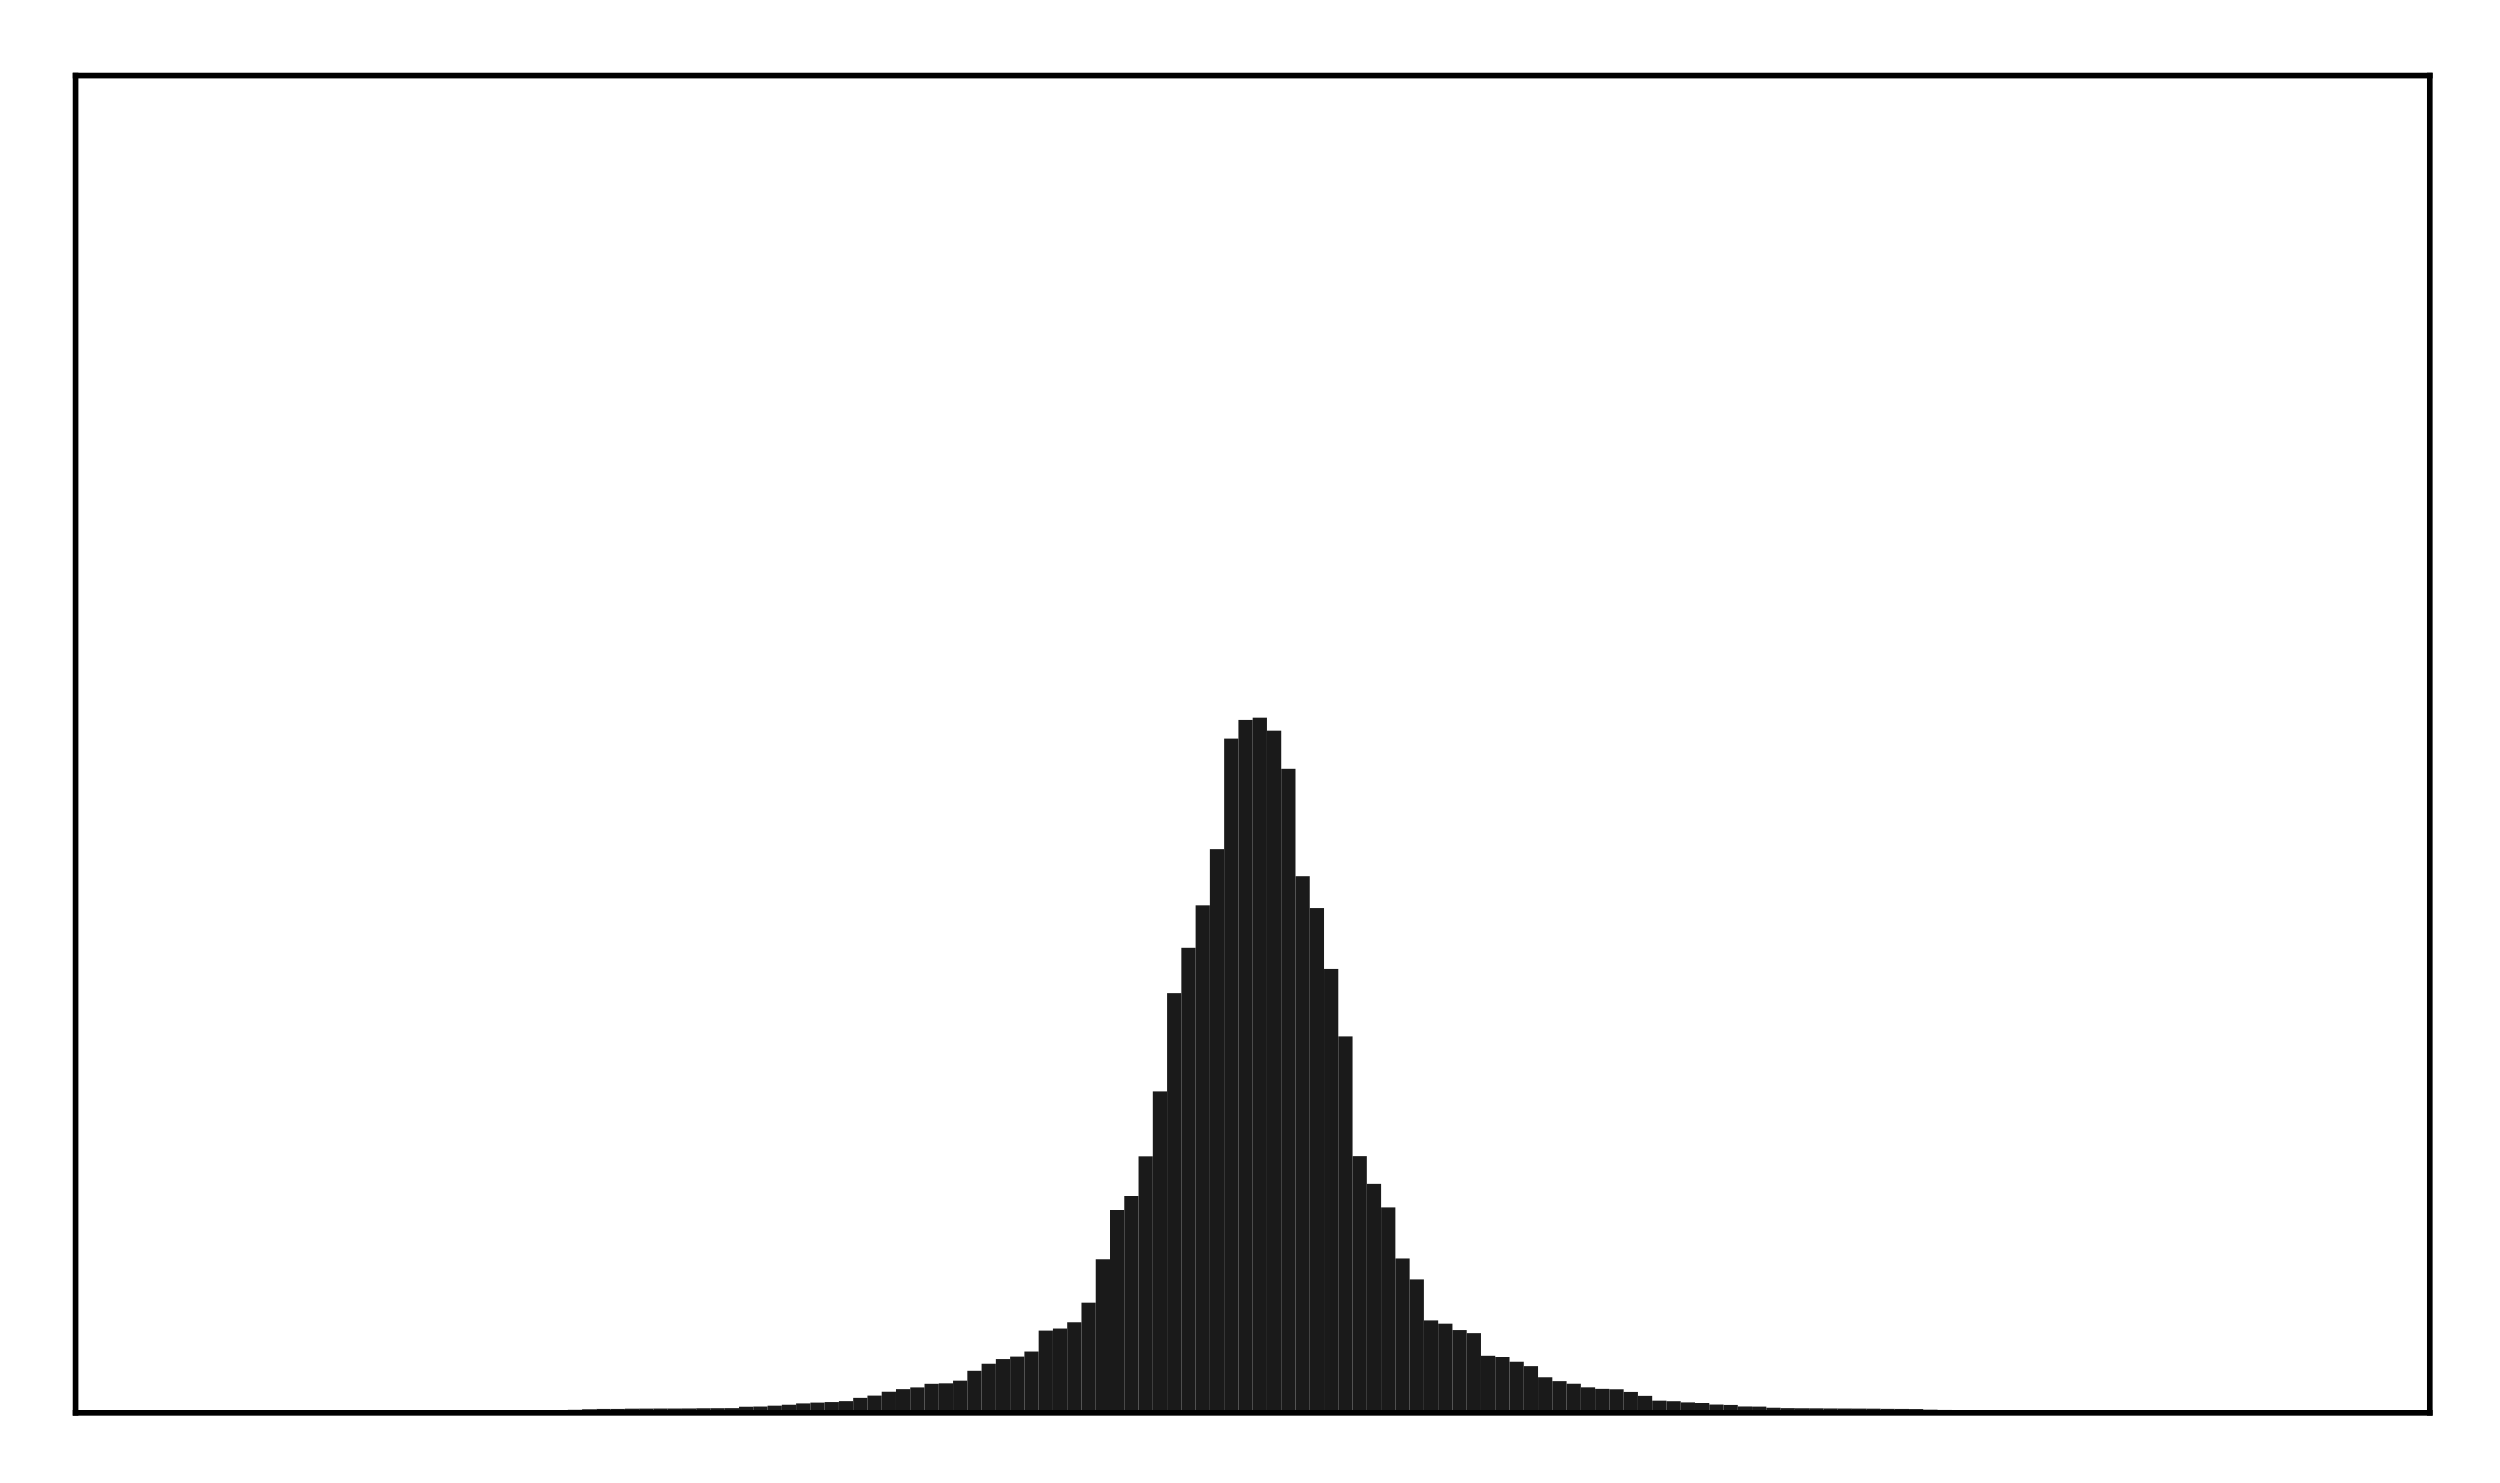 <?xml version="1.0" encoding="utf-8" standalone="no"?>
<!DOCTYPE svg PUBLIC "-//W3C//DTD SVG 1.1//EN"
  "http://www.w3.org/Graphics/SVG/1.1/DTD/svg11.dtd">
<!-- Created with matplotlib (http://matplotlib.org/) -->
<svg height="210pt" version="1.1" viewBox="0 0 354 210" width="354pt" xmlns="http://www.w3.org/2000/svg" xmlns:xlink="http://www.w3.org/1999/xlink">
 <defs>
  <style type="text/css">
*{stroke-linecap:butt;stroke-linejoin:round;}
  </style>
 </defs>
 <g id="figure_1">
  <g id="patch_1">
   <path d="M 0 210.76 
L 354.76 210.76 
L 354.76 0 
L 0 0 
z
" style="fill:#ffffff;"/>
  </g>
  <g id="axes_1">
   <g id="patch_2">
    <path d="M 10.7 200.06 
L 344.06 200.06 
L 344.06 10.7 
L 10.7 10.7 
z
" style="fill:#ffffff;"/>
   </g>
   <g id="patch_3">
    <path clip-path="url(#p79e2a60ff8)" d="M 25.853 200.06 
L 27.873 200.06 
L 27.873 200 
L 25.853 200 
z
" style="fill:#1a1a1a;"/>
   </g>
   <g id="patch_4">
    <path clip-path="url(#p79e2a60ff8)" d="M 27.873 200.06 
L 29.893 200.06 
L 29.893 199.981 
L 27.873 199.981 
z
" style="fill:#1a1a1a;"/>
   </g>
   <g id="patch_5">
    <path clip-path="url(#p79e2a60ff8)" d="M 29.893 200.06 
L 31.914 200.06 
L 31.914 199.967 
L 29.893 199.967 
z
" style="fill:#1a1a1a;"/>
   </g>
   <g id="patch_6">
    <path clip-path="url(#p79e2a60ff8)" d="M 31.914 200.06 
L 33.934 200.06 
L 33.934 199.952 
L 31.914 199.952 
z
" style="fill:#1a1a1a;"/>
   </g>
   <g id="patch_7">
    <path clip-path="url(#p79e2a60ff8)" d="M 33.934 200.06 
L 35.955 200.06 
L 35.955 199.942 
L 33.934 199.942 
z
" style="fill:#1a1a1a;"/>
   </g>
   <g id="patch_8">
    <path clip-path="url(#p79e2a60ff8)" d="M 35.955 200.06 
L 37.975 200.06 
L 37.975 199.937 
L 35.955 199.937 
z
" style="fill:#1a1a1a;"/>
   </g>
   <g id="patch_9">
    <path clip-path="url(#p79e2a60ff8)" d="M 37.975 200.06 
L 39.995 200.06 
L 39.995 199.926 
L 37.975 199.926 
z
" style="fill:#1a1a1a;"/>
   </g>
   <g id="patch_10">
    <path clip-path="url(#p79e2a60ff8)" d="M 39.995 200.06 
L 42.016 200.06 
L 42.016 199.923 
L 39.995 199.923 
z
" style="fill:#1a1a1a;"/>
   </g>
   <g id="patch_11">
    <path clip-path="url(#p79e2a60ff8)" d="M 42.016 200.06 
L 44.036 200.06 
L 44.036 199.917 
L 42.016 199.917 
z
" style="fill:#1a1a1a;"/>
   </g>
   <g id="patch_12">
    <path clip-path="url(#p79e2a60ff8)" d="M 44.036 200.06 
L 46.056 200.06 
L 46.056 199.915 
L 44.036 199.915 
z
" style="fill:#1a1a1a;"/>
   </g>
   <g id="patch_13">
    <path clip-path="url(#p79e2a60ff8)" d="M 46.056 200.06 
L 48.077 200.06 
L 48.077 199.902 
L 46.056 199.902 
z
" style="fill:#1a1a1a;"/>
   </g>
   <g id="patch_14">
    <path clip-path="url(#p79e2a60ff8)" d="M 48.077 200.06 
L 50.097 200.06 
L 50.097 199.897 
L 48.077 199.897 
z
" style="fill:#1a1a1a;"/>
   </g>
   <g id="patch_15">
    <path clip-path="url(#p79e2a60ff8)" d="M 50.097 200.06 
L 52.117 200.06 
L 52.117 199.893 
L 50.097 199.893 
z
" style="fill:#1a1a1a;"/>
   </g>
   <g id="patch_16">
    <path clip-path="url(#p79e2a60ff8)" d="M 52.117 200.06 
L 54.138 200.06 
L 54.138 199.89 
L 52.117 199.89 
z
" style="fill:#1a1a1a;"/>
   </g>
   <g id="patch_17">
    <path clip-path="url(#p79e2a60ff8)" d="M 54.138 200.06 
L 56.158 200.06 
L 56.158 199.871 
L 54.138 199.871 
z
" style="fill:#1a1a1a;"/>
   </g>
   <g id="patch_18">
    <path clip-path="url(#p79e2a60ff8)" d="M 56.158 200.06 
L 58.179 200.06 
L 58.179 199.863 
L 56.158 199.863 
z
" style="fill:#1a1a1a;"/>
   </g>
   <g id="patch_19">
    <path clip-path="url(#p79e2a60ff8)" d="M 58.179 200.06 
L 60.199 200.06 
L 60.199 199.853 
L 58.179 199.853 
z
" style="fill:#1a1a1a;"/>
   </g>
   <g id="patch_20">
    <path clip-path="url(#p79e2a60ff8)" d="M 60.199 200.06 
L 62.219 200.06 
L 62.219 199.823 
L 60.199 199.823 
z
" style="fill:#1a1a1a;"/>
   </g>
   <g id="patch_21">
    <path clip-path="url(#p79e2a60ff8)" d="M 62.219 200.06 
L 64.24 200.06 
L 64.24 199.795 
L 62.219 199.795 
z
" style="fill:#1a1a1a;"/>
   </g>
   <g id="patch_22">
    <path clip-path="url(#p79e2a60ff8)" d="M 64.24 200.06 
L 66.26 200.06 
L 66.26 199.785 
L 64.24 199.785 
z
" style="fill:#1a1a1a;"/>
   </g>
   <g id="patch_23">
    <path clip-path="url(#p79e2a60ff8)" d="M 66.26 200.06 
L 68.28 200.06 
L 68.28 199.782 
L 66.26 199.782 
z
" style="fill:#1a1a1a;"/>
   </g>
   <g id="patch_24">
    <path clip-path="url(#p79e2a60ff8)" d="M 68.28 200.06 
L 70.301 200.06 
L 70.301 199.75 
L 68.28 199.75 
z
" style="fill:#1a1a1a;"/>
   </g>
   <g id="patch_25">
    <path clip-path="url(#p79e2a60ff8)" d="M 70.301 200.06 
L 72.321 200.06 
L 72.321 199.737 
L 70.301 199.737 
z
" style="fill:#1a1a1a;"/>
   </g>
   <g id="patch_26">
    <path clip-path="url(#p79e2a60ff8)" d="M 72.321 200.06 
L 74.341 200.06 
L 74.341 199.702 
L 72.321 199.702 
z
" style="fill:#1a1a1a;"/>
   </g>
   <g id="patch_27">
    <path clip-path="url(#p79e2a60ff8)" d="M 74.341 200.06 
L 76.362 200.06 
L 76.362 199.691 
L 74.341 199.691 
z
" style="fill:#1a1a1a;"/>
   </g>
   <g id="patch_28">
    <path clip-path="url(#p79e2a60ff8)" d="M 76.362 200.06 
L 78.382 200.06 
L 78.382 199.668 
L 76.362 199.668 
z
" style="fill:#1a1a1a;"/>
   </g>
   <g id="patch_29">
    <path clip-path="url(#p79e2a60ff8)" d="M 78.382 200.06 
L 80.403 200.06 
L 80.403 199.663 
L 78.382 199.663 
z
" style="fill:#1a1a1a;"/>
   </g>
   <g id="patch_30">
    <path clip-path="url(#p79e2a60ff8)" d="M 80.403 200.06 
L 82.423 200.06 
L 82.423 199.632 
L 80.403 199.632 
z
" style="fill:#1a1a1a;"/>
   </g>
   <g id="patch_31">
    <path clip-path="url(#p79e2a60ff8)" d="M 82.423 200.06 
L 84.443 200.06 
L 84.443 199.556 
L 82.423 199.556 
z
" style="fill:#1a1a1a;"/>
   </g>
   <g id="patch_32">
    <path clip-path="url(#p79e2a60ff8)" d="M 84.443 200.06 
L 86.464 200.06 
L 86.464 199.509 
L 84.443 199.509 
z
" style="fill:#1a1a1a;"/>
   </g>
   <g id="patch_33">
    <path clip-path="url(#p79e2a60ff8)" d="M 86.464 200.06 
L 88.484 200.06 
L 88.484 199.501 
L 86.464 199.501 
z
" style="fill:#1a1a1a;"/>
   </g>
   <g id="patch_34">
    <path clip-path="url(#p79e2a60ff8)" d="M 88.484 200.06 
L 90.504 200.06 
L 90.504 199.468 
L 88.484 199.468 
z
" style="fill:#1a1a1a;"/>
   </g>
   <g id="patch_35">
    <path clip-path="url(#p79e2a60ff8)" d="M 90.504 200.06 
L 92.525 200.06 
L 92.525 199.459 
L 90.504 199.459 
z
" style="fill:#1a1a1a;"/>
   </g>
   <g id="patch_36">
    <path clip-path="url(#p79e2a60ff8)" d="M 92.525 200.06 
L 94.545 200.06 
L 94.545 199.451 
L 92.525 199.451 
z
" style="fill:#1a1a1a;"/>
   </g>
   <g id="patch_37">
    <path clip-path="url(#p79e2a60ff8)" d="M 94.545 200.06 
L 96.565 200.06 
L 96.565 199.447 
L 94.545 199.447 
z
" style="fill:#1a1a1a;"/>
   </g>
   <g id="patch_38">
    <path clip-path="url(#p79e2a60ff8)" d="M 96.565 200.06 
L 98.586 200.06 
L 98.586 199.438 
L 96.565 199.438 
z
" style="fill:#1a1a1a;"/>
   </g>
   <g id="patch_39">
    <path clip-path="url(#p79e2a60ff8)" d="M 98.586 200.06 
L 100.606 200.06 
L 100.606 199.413 
L 98.586 199.413 
z
" style="fill:#1a1a1a;"/>
   </g>
   <g id="patch_40">
    <path clip-path="url(#p79e2a60ff8)" d="M 100.606 200.06 
L 102.627 200.06 
L 102.627 199.4 
L 100.606 199.4 
z
" style="fill:#1a1a1a;"/>
   </g>
   <g id="patch_41">
    <path clip-path="url(#p79e2a60ff8)" d="M 102.627 200.06 
L 104.647 200.06 
L 104.647 199.387 
L 102.627 199.387 
z
" style="fill:#1a1a1a;"/>
   </g>
   <g id="patch_42">
    <path clip-path="url(#p79e2a60ff8)" d="M 104.647 200.06 
L 106.667 200.06 
L 106.667 199.191 
L 104.647 199.191 
z
" style="fill:#1a1a1a;"/>
   </g>
   <g id="patch_43">
    <path clip-path="url(#p79e2a60ff8)" d="M 106.667 200.06 
L 108.688 200.06 
L 108.688 199.166 
L 106.667 199.166 
z
" style="fill:#1a1a1a;"/>
   </g>
   <g id="patch_44">
    <path clip-path="url(#p79e2a60ff8)" d="M 108.688 200.06 
L 110.708 200.06 
L 110.708 199.043 
L 108.688 199.043 
z
" style="fill:#1a1a1a;"/>
   </g>
   <g id="patch_45">
    <path clip-path="url(#p79e2a60ff8)" d="M 110.708 200.06 
L 112.728 200.06 
L 112.728 198.913 
L 110.708 198.913 
z
" style="fill:#1a1a1a;"/>
   </g>
   <g id="patch_46">
    <path clip-path="url(#p79e2a60ff8)" d="M 112.728 200.06 
L 114.749 200.06 
L 114.749 198.724 
L 112.728 198.724 
z
" style="fill:#1a1a1a;"/>
   </g>
   <g id="patch_47">
    <path clip-path="url(#p79e2a60ff8)" d="M 114.749 200.06 
L 116.769 200.06 
L 116.769 198.612 
L 114.749 198.612 
z
" style="fill:#1a1a1a;"/>
   </g>
   <g id="patch_48">
    <path clip-path="url(#p79e2a60ff8)" d="M 116.769 200.06 
L 118.789 200.06 
L 118.789 198.532 
L 116.769 198.532 
z
" style="fill:#1a1a1a;"/>
   </g>
   <g id="patch_49">
    <path clip-path="url(#p79e2a60ff8)" d="M 118.789 200.06 
L 120.81 200.06 
L 120.81 198.402 
L 118.789 198.402 
z
" style="fill:#1a1a1a;"/>
   </g>
   <g id="patch_50">
    <path clip-path="url(#p79e2a60ff8)" d="M 120.81 200.06 
L 122.83 200.06 
L 122.83 197.937 
L 120.81 197.937 
z
" style="fill:#1a1a1a;"/>
   </g>
   <g id="patch_51">
    <path clip-path="url(#p79e2a60ff8)" d="M 122.83 200.06 
L 124.851 200.06 
L 124.851 197.621 
L 122.83 197.621 
z
" style="fill:#1a1a1a;"/>
   </g>
   <g id="patch_52">
    <path clip-path="url(#p79e2a60ff8)" d="M 124.851 200.06 
L 126.871 200.06 
L 126.871 197.066 
L 124.851 197.066 
z
" style="fill:#1a1a1a;"/>
   </g>
   <g id="patch_53">
    <path clip-path="url(#p79e2a60ff8)" d="M 126.871 200.06 
L 128.891 200.06 
L 128.891 196.704 
L 126.871 196.704 
z
" style="fill:#1a1a1a;"/>
   </g>
   <g id="patch_54">
    <path clip-path="url(#p79e2a60ff8)" d="M 128.891 200.06 
L 130.912 200.06 
L 130.912 196.454 
L 128.891 196.454 
z
" style="fill:#1a1a1a;"/>
   </g>
   <g id="patch_55">
    <path clip-path="url(#p79e2a60ff8)" d="M 130.912 200.06 
L 132.932 200.06 
L 132.932 195.949 
L 130.912 195.949 
z
" style="fill:#1a1a1a;"/>
   </g>
   <g id="patch_56">
    <path clip-path="url(#p79e2a60ff8)" d="M 132.932 200.06 
L 134.952 200.06 
L 134.952 195.88 
L 132.932 195.88 
z
" style="fill:#1a1a1a;"/>
   </g>
   <g id="patch_57">
    <path clip-path="url(#p79e2a60ff8)" d="M 134.952 200.06 
L 136.973 200.06 
L 136.973 195.503 
L 134.952 195.503 
z
" style="fill:#1a1a1a;"/>
   </g>
   <g id="patch_58">
    <path clip-path="url(#p79e2a60ff8)" d="M 136.973 200.06 
L 138.993 200.06 
L 138.993 194.101 
L 136.973 194.101 
z
" style="fill:#1a1a1a;"/>
   </g>
   <g id="patch_59">
    <path clip-path="url(#p79e2a60ff8)" d="M 138.993 200.06 
L 141.013 200.06 
L 141.013 193.101 
L 138.993 193.101 
z
" style="fill:#1a1a1a;"/>
   </g>
   <g id="patch_60">
    <path clip-path="url(#p79e2a60ff8)" d="M 141.013 200.06 
L 143.034 200.06 
L 143.034 192.446 
L 141.013 192.446 
z
" style="fill:#1a1a1a;"/>
   </g>
   <g id="patch_61">
    <path clip-path="url(#p79e2a60ff8)" d="M 143.034 200.06 
L 145.054 200.06 
L 145.054 192.093 
L 143.034 192.093 
z
" style="fill:#1a1a1a;"/>
   </g>
   <g id="patch_62">
    <path clip-path="url(#p79e2a60ff8)" d="M 145.054 200.06 
L 147.075 200.06 
L 147.075 191.382 
L 145.054 191.382 
z
" style="fill:#1a1a1a;"/>
   </g>
   <g id="patch_63">
    <path clip-path="url(#p79e2a60ff8)" d="M 147.075 200.06 
L 149.095 200.06 
L 149.095 188.415 
L 147.075 188.415 
z
" style="fill:#1a1a1a;"/>
   </g>
   <g id="patch_64">
    <path clip-path="url(#p79e2a60ff8)" d="M 149.095 200.06 
L 151.115 200.06 
L 151.115 188.119 
L 149.095 188.119 
z
" style="fill:#1a1a1a;"/>
   </g>
   <g id="patch_65">
    <path clip-path="url(#p79e2a60ff8)" d="M 151.115 200.06 
L 153.136 200.06 
L 153.136 187.232 
L 151.115 187.232 
z
" style="fill:#1a1a1a;"/>
   </g>
   <g id="patch_66">
    <path clip-path="url(#p79e2a60ff8)" d="M 153.136 200.06 
L 155.156 200.06 
L 155.156 184.462 
L 153.136 184.462 
z
" style="fill:#1a1a1a;"/>
   </g>
   <g id="patch_67">
    <path clip-path="url(#p79e2a60ff8)" d="M 155.156 200.06 
L 157.176 200.06 
L 157.176 178.315 
L 155.156 178.315 
z
" style="fill:#1a1a1a;"/>
   </g>
   <g id="patch_68">
    <path clip-path="url(#p79e2a60ff8)" d="M 157.176 200.06 
L 159.197 200.06 
L 159.197 171.336 
L 157.176 171.336 
z
" style="fill:#1a1a1a;"/>
   </g>
   <g id="patch_69">
    <path clip-path="url(#p79e2a60ff8)" d="M 159.197 200.06 
L 161.217 200.06 
L 161.217 169.35 
L 159.197 169.35 
z
" style="fill:#1a1a1a;"/>
   </g>
   <g id="patch_70">
    <path clip-path="url(#p79e2a60ff8)" d="M 161.217 200.06 
L 163.237 200.06 
L 163.237 163.741 
L 161.217 163.741 
z
" style="fill:#1a1a1a;"/>
   </g>
   <g id="patch_71">
    <path clip-path="url(#p79e2a60ff8)" d="M 163.237 200.06 
L 165.258 200.06 
L 165.258 154.542 
L 163.237 154.542 
z
" style="fill:#1a1a1a;"/>
   </g>
   <g id="patch_72">
    <path clip-path="url(#p79e2a60ff8)" d="M 165.258 200.06 
L 167.278 200.06 
L 167.278 140.624 
L 165.258 140.624 
z
" style="fill:#1a1a1a;"/>
   </g>
   <g id="patch_73">
    <path clip-path="url(#p79e2a60ff8)" d="M 167.278 200.06 
L 169.299 200.06 
L 169.299 134.212 
L 167.278 134.212 
z
" style="fill:#1a1a1a;"/>
   </g>
   <g id="patch_74">
    <path clip-path="url(#p79e2a60ff8)" d="M 169.299 200.06 
L 171.319 200.06 
L 171.319 128.198 
L 169.299 128.198 
z
" style="fill:#1a1a1a;"/>
   </g>
   <g id="patch_75">
    <path clip-path="url(#p79e2a60ff8)" d="M 171.319 200.06 
L 173.339 200.06 
L 173.339 120.234 
L 171.319 120.234 
z
" style="fill:#1a1a1a;"/>
   </g>
   <g id="patch_76">
    <path clip-path="url(#p79e2a60ff8)" d="M 173.339 200.06 
L 175.36 200.06 
L 175.36 104.585 
L 173.339 104.585 
z
" style="fill:#1a1a1a;"/>
   </g>
   <g id="patch_77">
    <path clip-path="url(#p79e2a60ff8)" d="M 175.36 200.06 
L 177.38 200.06 
L 177.38 101.947 
L 175.36 101.947 
z
" style="fill:#1a1a1a;"/>
   </g>
   <g id="patch_78">
    <path clip-path="url(#p79e2a60ff8)" d="M 177.38 200.06 
L 179.4 200.06 
L 179.4 101.62 
L 177.38 101.62 
z
" style="fill:#1a1a1a;"/>
   </g>
   <g id="patch_79">
    <path clip-path="url(#p79e2a60ff8)" d="M 179.4 200.06 
L 181.421 200.06 
L 181.421 103.467 
L 179.4 103.467 
z
" style="fill:#1a1a1a;"/>
   </g>
   <g id="patch_80">
    <path clip-path="url(#p79e2a60ff8)" d="M 181.421 200.06 
L 183.441 200.06 
L 183.441 108.858 
L 181.421 108.858 
z
" style="fill:#1a1a1a;"/>
   </g>
   <g id="patch_81">
    <path clip-path="url(#p79e2a60ff8)" d="M 183.441 200.06 
L 185.461 200.06 
L 185.461 124.069 
L 183.441 124.069 
z
" style="fill:#1a1a1a;"/>
   </g>
   <g id="patch_82">
    <path clip-path="url(#p79e2a60ff8)" d="M 185.461 200.06 
L 187.482 200.06 
L 187.482 128.581 
L 185.461 128.581 
z
" style="fill:#1a1a1a;"/>
   </g>
   <g id="patch_83">
    <path clip-path="url(#p79e2a60ff8)" d="M 187.482 200.06 
L 189.502 200.06 
L 189.502 137.199 
L 187.482 137.199 
z
" style="fill:#1a1a1a;"/>
   </g>
   <g id="patch_84">
    <path clip-path="url(#p79e2a60ff8)" d="M 189.502 200.06 
L 191.523 200.06 
L 191.523 146.75 
L 189.502 146.75 
z
" style="fill:#1a1a1a;"/>
   </g>
   <g id="patch_85">
    <path clip-path="url(#p79e2a60ff8)" d="M 191.523 200.06 
L 193.543 200.06 
L 193.543 163.705 
L 191.523 163.705 
z
" style="fill:#1a1a1a;"/>
   </g>
   <g id="patch_86">
    <path clip-path="url(#p79e2a60ff8)" d="M 193.543 200.06 
L 195.563 200.06 
L 195.563 167.635 
L 193.543 167.635 
z
" style="fill:#1a1a1a;"/>
   </g>
   <g id="patch_87">
    <path clip-path="url(#p79e2a60ff8)" d="M 195.563 200.06 
L 197.584 200.06 
L 197.584 170.963 
L 195.563 170.963 
z
" style="fill:#1a1a1a;"/>
   </g>
   <g id="patch_88">
    <path clip-path="url(#p79e2a60ff8)" d="M 197.584 200.06 
L 199.604 200.06 
L 199.604 178.198 
L 197.584 178.198 
z
" style="fill:#1a1a1a;"/>
   </g>
   <g id="patch_89">
    <path clip-path="url(#p79e2a60ff8)" d="M 199.604 200.06 
L 201.624 200.06 
L 201.624 181.166 
L 199.604 181.166 
z
" style="fill:#1a1a1a;"/>
   </g>
   <g id="patch_90">
    <path clip-path="url(#p79e2a60ff8)" d="M 201.624 200.06 
L 203.645 200.06 
L 203.645 186.964 
L 201.624 186.964 
z
" style="fill:#1a1a1a;"/>
   </g>
   <g id="patch_91">
    <path clip-path="url(#p79e2a60ff8)" d="M 203.645 200.06 
L 205.665 200.06 
L 205.665 187.429 
L 203.645 187.429 
z
" style="fill:#1a1a1a;"/>
   </g>
   <g id="patch_92">
    <path clip-path="url(#p79e2a60ff8)" d="M 205.665 200.06 
L 207.685 200.06 
L 207.685 188.34 
L 205.665 188.34 
z
" style="fill:#1a1a1a;"/>
   </g>
   <g id="patch_93">
    <path clip-path="url(#p79e2a60ff8)" d="M 207.685 200.06 
L 209.706 200.06 
L 209.706 188.769 
L 207.685 188.769 
z
" style="fill:#1a1a1a;"/>
   </g>
   <g id="patch_94">
    <path clip-path="url(#p79e2a60ff8)" d="M 209.706 200.06 
L 211.726 200.06 
L 211.726 191.983 
L 209.706 191.983 
z
" style="fill:#1a1a1a;"/>
   </g>
   <g id="patch_95">
    <path clip-path="url(#p79e2a60ff8)" d="M 211.726 200.06 
L 213.747 200.06 
L 213.747 192.154 
L 211.726 192.154 
z
" style="fill:#1a1a1a;"/>
   </g>
   <g id="patch_96">
    <path clip-path="url(#p79e2a60ff8)" d="M 213.747 200.06 
L 215.767 200.06 
L 215.767 192.826 
L 213.747 192.826 
z
" style="fill:#1a1a1a;"/>
   </g>
   <g id="patch_97">
    <path clip-path="url(#p79e2a60ff8)" d="M 215.767 200.06 
L 217.787 200.06 
L 217.787 193.448 
L 215.767 193.448 
z
" style="fill:#1a1a1a;"/>
   </g>
   <g id="patch_98">
    <path clip-path="url(#p79e2a60ff8)" d="M 217.787 200.06 
L 219.808 200.06 
L 219.808 195.021 
L 217.787 195.021 
z
" style="fill:#1a1a1a;"/>
   </g>
   <g id="patch_99">
    <path clip-path="url(#p79e2a60ff8)" d="M 219.808 200.06 
L 221.828 200.06 
L 221.828 195.57 
L 219.808 195.57 
z
" style="fill:#1a1a1a;"/>
   </g>
   <g id="patch_100">
    <path clip-path="url(#p79e2a60ff8)" d="M 221.828 200.06 
L 223.848 200.06 
L 223.848 195.939 
L 221.828 195.939 
z
" style="fill:#1a1a1a;"/>
   </g>
   <g id="patch_101">
    <path clip-path="url(#p79e2a60ff8)" d="M 223.848 200.06 
L 225.869 200.06 
L 225.869 196.442 
L 223.848 196.442 
z
" style="fill:#1a1a1a;"/>
   </g>
   <g id="patch_102">
    <path clip-path="url(#p79e2a60ff8)" d="M 225.869 200.06 
L 227.889 200.06 
L 227.889 196.661 
L 225.869 196.661 
z
" style="fill:#1a1a1a;"/>
   </g>
   <g id="patch_103">
    <path clip-path="url(#p79e2a60ff8)" d="M 227.889 200.06 
L 229.909 200.06 
L 229.909 196.719 
L 227.889 196.719 
z
" style="fill:#1a1a1a;"/>
   </g>
   <g id="patch_104">
    <path clip-path="url(#p79e2a60ff8)" d="M 229.909 200.06 
L 231.93 200.06 
L 231.93 197.097 
L 229.909 197.097 
z
" style="fill:#1a1a1a;"/>
   </g>
   <g id="patch_105">
    <path clip-path="url(#p79e2a60ff8)" d="M 231.93 200.06 
L 233.95 200.06 
L 233.95 197.651 
L 231.93 197.651 
z
" style="fill:#1a1a1a;"/>
   </g>
   <g id="patch_106">
    <path clip-path="url(#p79e2a60ff8)" d="M 233.95 200.06 
L 235.971 200.06 
L 235.971 198.335 
L 233.95 198.335 
z
" style="fill:#1a1a1a;"/>
   </g>
   <g id="patch_107">
    <path clip-path="url(#p79e2a60ff8)" d="M 235.971 200.06 
L 237.991 200.06 
L 237.991 198.41 
L 235.971 198.41 
z
" style="fill:#1a1a1a;"/>
   </g>
   <g id="patch_108">
    <path clip-path="url(#p79e2a60ff8)" d="M 237.991 200.06 
L 240.011 200.06 
L 240.011 198.583 
L 237.991 198.583 
z
" style="fill:#1a1a1a;"/>
   </g>
   <g id="patch_109">
    <path clip-path="url(#p79e2a60ff8)" d="M 240.011 200.06 
L 242.032 200.06 
L 242.032 198.665 
L 240.011 198.665 
z
" style="fill:#1a1a1a;"/>
   </g>
   <g id="patch_110">
    <path clip-path="url(#p79e2a60ff8)" d="M 242.032 200.06 
L 244.052 200.06 
L 244.052 198.878 
L 242.032 198.878 
z
" style="fill:#1a1a1a;"/>
   </g>
   <g id="patch_111">
    <path clip-path="url(#p79e2a60ff8)" d="M 244.052 200.06 
L 246.072 200.06 
L 246.072 198.942 
L 244.052 198.942 
z
" style="fill:#1a1a1a;"/>
   </g>
   <g id="patch_112">
    <path clip-path="url(#p79e2a60ff8)" d="M 246.072 200.06 
L 248.093 200.06 
L 248.093 199.154 
L 246.072 199.154 
z
" style="fill:#1a1a1a;"/>
   </g>
   <g id="patch_113">
    <path clip-path="url(#p79e2a60ff8)" d="M 248.093 200.06 
L 250.113 200.06 
L 250.113 199.174 
L 248.093 199.174 
z
" style="fill:#1a1a1a;"/>
   </g>
   <g id="patch_114">
    <path clip-path="url(#p79e2a60ff8)" d="M 250.113 200.06 
L 252.133 200.06 
L 252.133 199.336 
L 250.113 199.336 
z
" style="fill:#1a1a1a;"/>
   </g>
   <g id="patch_115">
    <path clip-path="url(#p79e2a60ff8)" d="M 252.133 200.06 
L 254.154 200.06 
L 254.154 199.391 
L 252.133 199.391 
z
" style="fill:#1a1a1a;"/>
   </g>
   <g id="patch_116">
    <path clip-path="url(#p79e2a60ff8)" d="M 254.154 200.06 
L 256.174 200.06 
L 256.174 199.411 
L 254.154 199.411 
z
" style="fill:#1a1a1a;"/>
   </g>
   <g id="patch_117">
    <path clip-path="url(#p79e2a60ff8)" d="M 256.174 200.06 
L 258.195 200.06 
L 258.195 199.418 
L 256.174 199.418 
z
" style="fill:#1a1a1a;"/>
   </g>
   <g id="patch_118">
    <path clip-path="url(#p79e2a60ff8)" d="M 258.195 200.06 
L 260.215 200.06 
L 260.215 199.439 
L 258.195 199.439 
z
" style="fill:#1a1a1a;"/>
   </g>
   <g id="patch_119">
    <path clip-path="url(#p79e2a60ff8)" d="M 260.215 200.06 
L 262.235 200.06 
L 262.235 199.449 
L 260.215 199.449 
z
" style="fill:#1a1a1a;"/>
   </g>
   <g id="patch_120">
    <path clip-path="url(#p79e2a60ff8)" d="M 262.235 200.06 
L 264.256 200.06 
L 264.256 199.454 
L 262.235 199.454 
z
" style="fill:#1a1a1a;"/>
   </g>
   <g id="patch_121">
    <path clip-path="url(#p79e2a60ff8)" d="M 264.256 200.06 
L 266.276 200.06 
L 266.276 199.467 
L 264.256 199.467 
z
" style="fill:#1a1a1a;"/>
   </g>
   <g id="patch_122">
    <path clip-path="url(#p79e2a60ff8)" d="M 266.276 200.06 
L 268.296 200.06 
L 268.296 199.494 
L 266.276 199.494 
z
" style="fill:#1a1a1a;"/>
   </g>
   <g id="patch_123">
    <path clip-path="url(#p79e2a60ff8)" d="M 268.296 200.06 
L 270.317 200.06 
L 270.317 199.508 
L 268.296 199.508 
z
" style="fill:#1a1a1a;"/>
   </g>
   <g id="patch_124">
    <path clip-path="url(#p79e2a60ff8)" d="M 270.317 200.06 
L 272.337 200.06 
L 272.337 199.527 
L 270.317 199.527 
z
" style="fill:#1a1a1a;"/>
   </g>
   <g id="patch_125">
    <path clip-path="url(#p79e2a60ff8)" d="M 272.337 200.06 
L 274.357 200.06 
L 274.357 199.609 
L 272.337 199.609 
z
" style="fill:#1a1a1a;"/>
   </g>
   <g id="patch_126">
    <path clip-path="url(#p79e2a60ff8)" d="M 274.357 200.06 
L 276.378 200.06 
L 276.378 199.644 
L 274.357 199.644 
z
" style="fill:#1a1a1a;"/>
   </g>
   <g id="patch_127">
    <path clip-path="url(#p79e2a60ff8)" d="M 276.378 200.06 
L 278.398 200.06 
L 278.398 199.666 
L 276.378 199.666 
z
" style="fill:#1a1a1a;"/>
   </g>
   <g id="patch_128">
    <path clip-path="url(#p79e2a60ff8)" d="M 278.398 200.06 
L 280.419 200.06 
L 280.419 199.678 
L 278.398 199.678 
z
" style="fill:#1a1a1a;"/>
   </g>
   <g id="patch_129">
    <path clip-path="url(#p79e2a60ff8)" d="M 280.419 200.06 
L 282.439 200.06 
L 282.439 199.694 
L 280.419 199.694 
z
" style="fill:#1a1a1a;"/>
   </g>
   <g id="patch_130">
    <path clip-path="url(#p79e2a60ff8)" d="M 282.439 200.06 
L 284.459 200.06 
L 284.459 199.707 
L 282.439 199.707 
z
" style="fill:#1a1a1a;"/>
   </g>
   <g id="patch_131">
    <path clip-path="url(#p79e2a60ff8)" d="M 284.459 200.06 
L 286.48 200.06 
L 286.48 199.743 
L 284.459 199.743 
z
" style="fill:#1a1a1a;"/>
   </g>
   <g id="patch_132">
    <path clip-path="url(#p79e2a60ff8)" d="M 286.48 200.06 
L 288.5 200.06 
L 288.5 199.755 
L 286.48 199.755 
z
" style="fill:#1a1a1a;"/>
   </g>
   <g id="patch_133">
    <path clip-path="url(#p79e2a60ff8)" d="M 288.5 200.06 
L 290.52 200.06 
L 290.52 199.784 
L 288.5 199.784 
z
" style="fill:#1a1a1a;"/>
   </g>
   <g id="patch_134">
    <path clip-path="url(#p79e2a60ff8)" d="M 290.52 200.06 
L 292.541 200.06 
L 292.541 199.786 
L 290.52 199.786 
z
" style="fill:#1a1a1a;"/>
   </g>
   <g id="patch_135">
    <path clip-path="url(#p79e2a60ff8)" d="M 292.541 200.06 
L 294.561 200.06 
L 294.561 199.797 
L 292.541 199.797 
z
" style="fill:#1a1a1a;"/>
   </g>
   <g id="patch_136">
    <path clip-path="url(#p79e2a60ff8)" d="M 294.561 200.06 
L 296.581 200.06 
L 296.581 199.832 
L 294.561 199.832 
z
" style="fill:#1a1a1a;"/>
   </g>
   <g id="patch_137">
    <path clip-path="url(#p79e2a60ff8)" d="M 296.581 200.06 
L 298.602 200.06 
L 298.602 199.862 
L 296.581 199.862 
z
" style="fill:#1a1a1a;"/>
   </g>
   <g id="patch_138">
    <path clip-path="url(#p79e2a60ff8)" d="M 298.602 200.06 
L 300.622 200.06 
L 300.622 199.869 
L 298.602 199.869 
z
" style="fill:#1a1a1a;"/>
   </g>
   <g id="patch_139">
    <path clip-path="url(#p79e2a60ff8)" d="M 300.622 200.06 
L 302.643 200.06 
L 302.643 199.874 
L 300.622 199.874 
z
" style="fill:#1a1a1a;"/>
   </g>
   <g id="patch_140">
    <path clip-path="url(#p79e2a60ff8)" d="M 302.643 200.06 
L 304.663 200.06 
L 304.663 199.891 
L 302.643 199.891 
z
" style="fill:#1a1a1a;"/>
   </g>
   <g id="patch_141">
    <path clip-path="url(#p79e2a60ff8)" d="M 304.663 200.06 
L 306.683 200.06 
L 306.683 199.895 
L 304.663 199.895 
z
" style="fill:#1a1a1a;"/>
   </g>
   <g id="patch_142">
    <path clip-path="url(#p79e2a60ff8)" d="M 306.683 200.06 
L 308.704 200.06 
L 308.704 199.902 
L 306.683 199.902 
z
" style="fill:#1a1a1a;"/>
   </g>
   <g id="patch_143">
    <path clip-path="url(#p79e2a60ff8)" d="M 308.704 200.06 
L 310.724 200.06 
L 310.724 199.911 
L 308.704 199.911 
z
" style="fill:#1a1a1a;"/>
   </g>
   <g id="patch_144">
    <path clip-path="url(#p79e2a60ff8)" d="M 310.724 200.06 
L 312.744 200.06 
L 312.744 199.916 
L 310.724 199.916 
z
" style="fill:#1a1a1a;"/>
   </g>
   <g id="patch_145">
    <path clip-path="url(#p79e2a60ff8)" d="M 312.744 200.06 
L 314.765 200.06 
L 314.765 199.922 
L 312.744 199.922 
z
" style="fill:#1a1a1a;"/>
   </g>
   <g id="patch_146">
    <path clip-path="url(#p79e2a60ff8)" d="M 314.765 200.06 
L 316.785 200.06 
L 316.785 199.925 
L 314.765 199.925 
z
" style="fill:#1a1a1a;"/>
   </g>
   <g id="patch_147">
    <path clip-path="url(#p79e2a60ff8)" d="M 316.785 200.06 
L 318.805 200.06 
L 318.805 199.935 
L 316.785 199.935 
z
" style="fill:#1a1a1a;"/>
   </g>
   <g id="patch_148">
    <path clip-path="url(#p79e2a60ff8)" d="M 318.805 200.06 
L 320.826 200.06 
L 320.826 199.938 
L 318.805 199.938 
z
" style="fill:#1a1a1a;"/>
   </g>
   <g id="patch_149">
    <path clip-path="url(#p79e2a60ff8)" d="M 320.826 200.06 
L 322.846 200.06 
L 322.846 199.945 
L 320.826 199.945 
z
" style="fill:#1a1a1a;"/>
   </g>
   <g id="patch_150">
    <path clip-path="url(#p79e2a60ff8)" d="M 322.846 200.06 
L 324.867 200.06 
L 324.867 199.96 
L 322.846 199.96 
z
" style="fill:#1a1a1a;"/>
   </g>
   <g id="patch_151">
    <path clip-path="url(#p79e2a60ff8)" d="M 324.867 200.06 
L 326.887 200.06 
L 326.887 199.972 
L 324.867 199.972 
z
" style="fill:#1a1a1a;"/>
   </g>
   <g id="patch_152">
    <path clip-path="url(#p79e2a60ff8)" d="M 326.887 200.06 
L 328.907 200.06 
L 328.907 199.986 
L 326.887 199.986 
z
" style="fill:#1a1a1a;"/>
   </g>
   <g id="matplotlib.axis_1"/>
   <g id="matplotlib.axis_2"/>
   <g id="patch_153">
    <path d="M 10.7 200.06 
L 10.7 10.7 
" style="fill:none;stroke:#000000;stroke-linecap:square;stroke-linejoin:miter;stroke-width:0.8;"/>
   </g>
   <g id="patch_154">
    <path d="M 344.06 200.06 
L 344.06 10.7 
" style="fill:none;stroke:#000000;stroke-linecap:square;stroke-linejoin:miter;stroke-width:0.8;"/>
   </g>
   <g id="patch_155">
    <path d="M 10.7 200.06 
L 344.06 200.06 
" style="fill:none;stroke:#000000;stroke-linecap:square;stroke-linejoin:miter;stroke-width:0.8;"/>
   </g>
   <g id="patch_156">
    <path d="M 10.7 10.7 
L 344.06 10.7 
" style="fill:none;stroke:#000000;stroke-linecap:square;stroke-linejoin:miter;stroke-width:0.8;"/>
   </g>
  </g>
 </g>
 <defs>
  <clipPath id="p79e2a60ff8">
   <rect height="189.36" width="333.36" x="10.7" y="10.7"/>
  </clipPath>
 </defs>
</svg>
